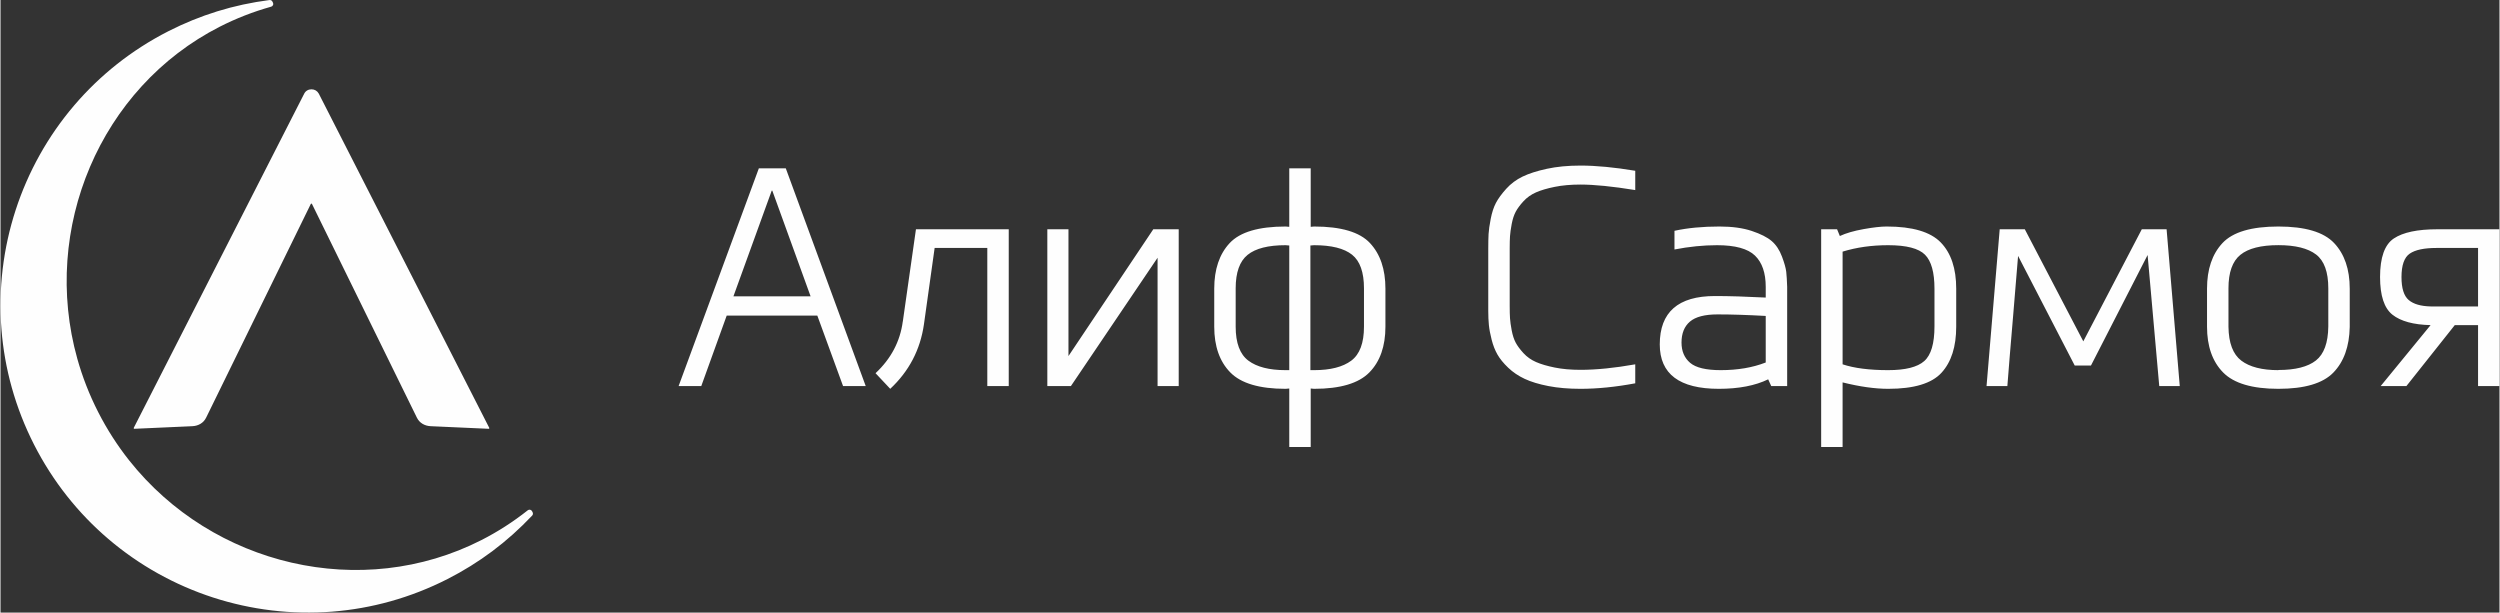 <?xml version="1.0" encoding="UTF-8"?>
<!DOCTYPE svg PUBLIC "-//W3C//DTD SVG 1.0//EN" "http://www.w3.org/TR/2001/REC-SVG-20010904/DTD/svg10.dtd">
<!-- Creator: CorelDRAW 2017 -->
<svg xmlns="http://www.w3.org/2000/svg" xml:space="preserve" width="302px" height="74px" version="1.0" style="shape-rendering:geometricPrecision; text-rendering:geometricPrecision; image-rendering:optimizeQuality; fill-rule:evenodd; clip-rule:evenodd"
viewBox="0 0 2862.44 701.68"
 xmlns:xlink="http://www.w3.org/1999/xlink">
 <rect x="0" y="0" width="2862.44" height="701.68" fill="#333333" stroke="none"/>
 <defs>
  <style type="text/css">
   <![CDATA[
    .fil1 {fill:#FEFEFE}
    .fil0 {fill:#FEFEFE;fill-rule:nonzero}
   ]]>
  </style>
 </defs>
 <g id="Слой_x0020_1">
  <g id="_2615836231904">
   <path class="fil0" d="M991.05 442.22l-91.56 -249.4 -30.86 0 -91.91 249.4 25.96 0 29.11 -80.68 103.83 0 29.47 80.68 25.96 0zm-107.69 -223.8l0.7 0 43.85 121.02 -88.4 0 43.85 -121.02zm246.95 65.6l0 158.2 24.56 0 0 -179.6 -106.29 0 -15.08 105.93 0 -0.35c-3.04,22.92 -13.45,42.68 -31.22,59.28l16.84 17.89c21.51,-20.11 34.37,-44.66 38.58,-73.66l12.28 -87.69 60.33 0zm195.04 11.22l0 146.98 24.21 0 0 -179.6 -29.12 0 -97.16 145.22 0 -145.22 -24.21 0 0 179.6 27.01 0 99.27 -146.98zm146.63 128.74c-18.7,0 -32.91,-3.63 -42.61,-10.88 -9.71,-7.25 -14.56,-20.23 -14.56,-38.93l0 -43.85c0,-18.24 4.56,-31.04 13.68,-38.41 9.12,-7.37 23.62,-11.05 43.49,-11.05 0.7,0 2.11,0.12 4.21,0.35l0 142.77 -4.21 0zm32.62 21.39c29.94,0 51.04,-6.25 63.32,-18.76 12.28,-12.51 18.42,-30 18.42,-52.44l0 -43.5c0,-22.22 -5.91,-39.64 -17.72,-52.27 -11.81,-12.62 -33.15,-18.94 -64.02,-18.94 -0.46,0 -1.75,0.12 -3.85,0.35l0 -66.99 -24.56 0 0 66.99c-2.1,-0.23 -3.51,-0.35 -4.21,-0.35 -30.87,0 -52.2,6.32 -64.01,18.94 -11.81,12.63 -17.72,30.05 -17.72,52.27l0 43.5c0,22.44 6.14,39.93 18.42,52.44 12.28,12.51 33.38,18.76 63.31,18.76 0.7,0 2.11,-0.11 4.21,-0.35l0 67 24.56 0 0 -67c2.1,0.24 3.39,0.35 3.85,0.35zm-4.2 -164.16c2.1,-0.23 3.5,-0.35 4.2,-0.35 19.88,0 34.38,3.63 43.5,10.87 9.12,7.25 13.68,20.12 13.68,38.59l0 43.85c0,18.7 -4.85,31.68 -14.55,38.93 -9.71,7.25 -23.92,10.88 -42.63,10.88l-4.2 0 0 -142.77zm203.74 75.07c0,5.84 0.23,11.16 0.7,15.96 0.47,4.79 1.52,10.4 3.16,16.83 1.63,6.43 3.86,12.11 6.66,17.02 2.81,4.91 6.9,9.94 12.28,15.08 5.38,5.14 11.69,9.41 18.94,12.8 7.25,3.39 16.31,6.14 27.19,8.25 10.87,2.1 23.09,3.15 36.65,3.15 19.41,0 40.34,-2.1 62.79,-6.31l0 -21.75c-23.62,4.21 -44.55,6.31 -62.79,6.31 -10.99,0 -20.81,-0.87 -29.46,-2.63 -8.66,-1.75 -15.79,-3.85 -21.4,-6.31 -5.61,-2.45 -10.41,-5.84 -14.38,-10.17 -3.98,-4.33 -6.96,-8.36 -8.95,-12.1 -1.98,-3.75 -3.5,-8.42 -4.56,-14.03 -1.05,-5.62 -1.69,-10.24 -1.93,-13.86 -0.23,-3.63 -0.35,-8.24 -0.35,-13.85l0 -66.3c0,-5.61 0.12,-10.23 0.35,-13.86 0.24,-3.62 0.88,-8.24 1.93,-13.85 1.06,-5.61 2.58,-10.29 4.56,-14.03 1.99,-3.75 4.97,-7.78 8.95,-12.11 3.97,-4.32 8.77,-7.71 14.38,-10.17 5.61,-2.45 12.74,-4.56 21.4,-6.31 8.65,-1.76 18.47,-2.63 29.46,-2.63 15.9,0 36.84,2.1 62.79,6.31l0 -22.1c-23.85,-3.97 -44.78,-5.96 -62.79,-5.96 -14.26,0 -27.06,1.23 -38.41,3.68 -11.34,2.46 -20.63,5.44 -27.88,8.95 -7.25,3.5 -13.51,8.18 -18.77,14.03 -5.26,5.85 -9.18,11.22 -11.75,16.13 -2.57,4.91 -4.56,10.99 -5.97,18.24 -1.4,7.25 -2.22,13.04 -2.45,17.37 -0.23,4.32 -0.35,9.76 -0.35,16.31l0 50.86 0 21.05zm317.81 -15.44c-22.68,-1.17 -42.09,-1.75 -58.23,-1.75 -42.09,0 -63.14,18.47 -63.14,55.42 0,33.91 22.57,50.86 67.7,50.86 22.69,0 41.51,-3.62 56.48,-10.87l3.51 7.72 18.24 0 0 -113.65c-0.24,-7.25 -0.59,-12.98 -1.06,-17.19 -0.47,-4.21 -2.1,-10.06 -4.91,-17.54 -2.8,-7.48 -6.72,-13.39 -11.75,-17.72 -5.03,-4.32 -12.63,-8.18 -22.8,-11.57 -10.17,-3.39 -22.51,-5.09 -37.01,-5.09 -19.41,0 -36.59,1.64 -51.56,4.91l0 21.4c16.84,-3.27 33.09,-4.91 48.76,-4.91 20.81,0 35.31,3.98 43.49,11.93 8.19,7.95 12.28,19.87 12.28,35.78l0 12.27zm-96.46 51.57c0,-10.53 3.21,-18.54 9.65,-24.03 6.43,-5.5 17.01,-8.25 31.74,-8.25 15.67,0 34.03,0.59 55.07,1.76l0 53.32c-14.97,5.84 -32.15,8.77 -51.56,8.77 -16.84,0 -28.53,-2.81 -35.08,-8.42 -6.55,-5.61 -9.82,-13.33 -9.82,-23.15zm236.78 -111.55c20.81,0 34.84,3.63 42.09,10.87 7.25,7.25 10.88,20.23 10.88,38.94l0 43.15c0,19.64 -3.92,32.91 -11.76,39.81 -7.83,6.9 -21.57,10.35 -41.21,10.35 -21.52,0 -38.94,-2.23 -52.27,-6.67l0 -129.08c15.91,-4.91 33.33,-7.37 52.27,-7.37zm-1.75 -21.4c-6.55,0 -15.38,1 -26.49,2.98 -11.1,1.99 -20.17,4.62 -27.18,7.9l-3.16 -7.72 -18.24 0 0 249.4 24.55 0 0 -74.01c19.65,4.91 37.07,7.36 52.27,7.36 29.46,0 49.81,-6.13 61.03,-18.41 11.23,-12.28 16.84,-29.88 16.84,-52.79l0 -43.5c0,-23.15 -5.9,-40.81 -17.71,-52.97 -11.81,-12.16 -32.45,-18.24 -61.91,-18.24zm298.86 32.63l13.33 150.13 23.5 0 -15.08 -179.6 -28.41 0 -67 128.38 -67 -128.38 -28.76 0 -15.08 179.6 23.85 0c1.4,-18.48 3.62,-45.49 6.66,-81.03 3.04,-35.55 4.91,-58.23 5.62,-68.05l64.89 125.57 18.59 0 64.89 -126.62zm149.79 153.28c29.94,0 50.92,-6.19 62.97,-18.59 12.04,-12.39 18.3,-29.81 18.76,-52.26l0 -43.85c0,-22.22 -5.96,-39.64 -17.89,-52.27 -11.92,-12.62 -33.2,-18.94 -63.84,-18.94 -30.86,0 -52.2,6.32 -64.01,18.94 -11.81,12.63 -17.72,30.05 -17.72,52.27l0 43.5c0,22.44 6.14,39.93 18.42,52.44 12.28,12.51 33.38,18.76 63.31,18.76zm0 -21.39c-18.7,0 -32.85,-3.63 -42.44,-10.88 -9.59,-7.25 -14.5,-20.23 -14.73,-38.93l0 -3.16 0 -1.05 0 -1.06 0 -1.05 0 -1.05 0 -1.05 0 -1.06 0 -1.05 0 -0.7 0 -1.05 0 -1.05 0 -1.06 0 -1.05 0 -1.05 0 -1.05 0 -1.05 0 -1.06 0 -1.05 0 -1.05 0 -1.05 0 -1.06 0 -1.05 0 -1.05 0 -1.05 0 -1.05 0 -1.06 0 -1.05 0 -1.05 0 -1.05 0 -1.06 0 -1.05 0 -1.05 0 -1.05 0 -1.06 0 -1.05 0 -1.05 0 -1.05 0 -1.06 0 -1.05 0 -1.05c0,-18.24 4.56,-31.04 13.68,-38.41 9.12,-7.37 23.62,-11.05 43.49,-11.05 19.41,0 33.79,3.57 43.15,10.7 9.35,7.13 14.03,20.05 14.03,38.76l0 3.51 0 0.35 0 0.35 0 0.35 0 0.35 0 0.35 0 0.35 0 0.35 0 0.35 0 0.35 0 0.35 0 0.36 0 0.35 0 0.35 0 0.35 0 0.35 0 0.35 0 0.35 0 0.35 0 0.35 0 0.35 0 0.35 0 0.35 0 0.36 0 0.35 0 0.35 0 0.35 0 0.35 0 0.35 0 0.35 0 0.35 0 0.35 0 0.35 0 0.35 0 0.35 0 0.36 0 0.35 0 0.35 0 0.35 0 0.35 0 0.35 0 0.35 0 0.35 0 0.35 0 0.35 0 0.35 0 0.35 0 0.35 0 0.36 0 0.35 0 0.35 0 0.35 0 0.35 0 0.35 0 0.35 0 0.35 0 0.35 0 0.35 0 0.35 0 0.35 0 0.35 0 0.35 0 0.36 0 0.35 0 0.35 0 0.35 0 0.35 0 0.35 0 0.35 0 0.35 0 0.35 0 0.35 0 0.35 0 0.35 0 0.35 0 0.35 0 0.36 0 0.35 0 0.35 0 0.35 0 0.35 0 0.35 0 0.35 0 0.35 0 0.35 0 0.35 0 0.35 0 0.35 0 0.35 0 0.35 0 0.36 0 0.35 0 0.35 0 0.35 0 0.35 0 0.35 0 0.35 0 0.35 0 0.35 0 0.35 0 0.35 0 0.35 0 0.36 0 0.35 0 0.35 0 0.35 0 0.35 0 0.35 0 0.35 0 0.35 0 0.35 0 0.35 0 0.35 0 0.35 0 0.36 0 0.35c-0.23,18.7 -4.97,31.68 -14.21,38.93 -9.23,7.25 -23.56,10.88 -42.97,10.88zm174.7 -72.96c-11.46,-0.24 -19.94,-2.69 -25.43,-7.37 -5.5,-4.68 -8.25,-13.45 -8.25,-26.31 0,-13.56 3.16,-22.51 9.47,-26.83 6.32,-4.33 16.49,-6.49 30.52,-6.49l47.71 0 0 67 -54.02 0zm-28.06 91.2l55.42 -69.81 26.66 0 0 69.81 24.55 0 0 -179.6 -71.21 0c-22.68,0 -39.28,3.51 -49.8,10.52 -10.53,7.02 -15.79,21.75 -15.79,44.2 0,21.28 4.73,35.66 14.21,43.15 9.47,7.48 24.02,11.45 43.67,11.92l-57.18 69.81 29.47 0z"/>
   <g>
    <path class="fil1" d="M356.76 233.61l120.19 244.84c2.98,6.08 8.98,9.42 15.76,9.73l66.4 2.98c0.28,0.01 0.53,-0.12 0.68,-0.36 0.14,-0.24 0.14,-0.52 0.01,-0.77l-195.27 -382.85c-1.72,-3.09 -4.76,-4.88 -8.3,-4.88 -3.54,0 -6.7,1.73 -8.31,4.88l-195.27 382.85c-0.12,0.24 -0.13,0.53 0.02,0.77 0.15,0.24 0.4,0.37 0.68,0.36l66.4 -2.98c6.78,-0.31 12.78,-3.64 15.76,-9.73l119.92 -244.84c0.12,-0.25 0.38,-0.39 0.66,-0.39 0.29,0 0.55,0.16 0.67,0.39z"/>
    <path class="fil1" d="M563.32 631.38c-7.97,5.95 -16.27,11.62 -24.88,16.97 -8.52,5.3 -17.31,10.27 -26.37,14.88 -42.49,21.65 -87.33,33.85 -132.09,37.37 -46.49,3.66 -92.92,-2.04 -136.58,-16.22 -43.66,-14.19 -84.57,-36.87 -120.04,-67.17 -34.15,-29.16 -63.25,-65.39 -84.91,-107.88 -21.65,-42.49 -33.85,-87.32 -37.37,-132.09 -3.66,-46.49 2.04,-92.91 16.23,-136.57 14.19,-43.66 36.87,-84.58 67.16,-120.04 29.17,-34.15 65.39,-63.26 107.88,-84.91 9.08,-4.62 18.27,-8.82 27.54,-12.6 9.34,-3.79 18.8,-7.18 28.36,-10.14 9.88,-3.06 19.74,-5.63 29.66,-7.77 9.88,-2.12 19.91,-3.83 30.16,-5.17l0 -0.01c0.7,-0.09 1.38,0.03 1.97,0.34 0.58,0.31 1.07,0.8 1.38,1.42l0 0 0.61 1.2 0.03 0.05c0.21,0.42 0.33,0.88 0.35,1.34 0.03,0.5 -0.07,1 -0.28,1.46 -0.2,0.44 -0.48,0.82 -0.84,1.13 -0.35,0.31 -0.75,0.53 -1.19,0.66l-0.07 0.02c-20.8,5.83 -40.45,13.56 -58.87,22.94 -68.6,34.96 -119.81,92.85 -148.66,160.58 -28.86,67.74 -35.35,145.32 -14.55,219.63 5.8,20.72 13.73,41.2 23.9,61.15 10.17,19.96 22.07,38.41 35.41,55.26 47.89,60.49 114.49,100.82 186.27,117.3 71.76,16.46 148.71,9.08 217.3,-25.87 18.41,-9.38 36.21,-20.74 53.12,-34.13l0.01 -0.01c0.37,-0.28 0.79,-0.49 1.26,-0.61l0 0c0.47,-0.11 0.96,-0.12 1.43,-0.02l0.02 0.01c0.47,0.1 0.9,0.3 1.28,0.59 0.38,0.29 0.69,0.65 0.92,1.09l0.01 0.02 0.65 1.27 0.01 0.03c0.3,0.61 0.4,1.28 0.31,1.92l-0.01 0c-0.09,0.64 -0.37,1.25 -0.84,1.75l-0.02 0.01c-7.09,7.5 -14.38,14.61 -21.94,21.38 -7.63,6.83 -15.51,13.3 -23.72,19.44z"/>
   </g>
  </g>
 </g>
</svg>
